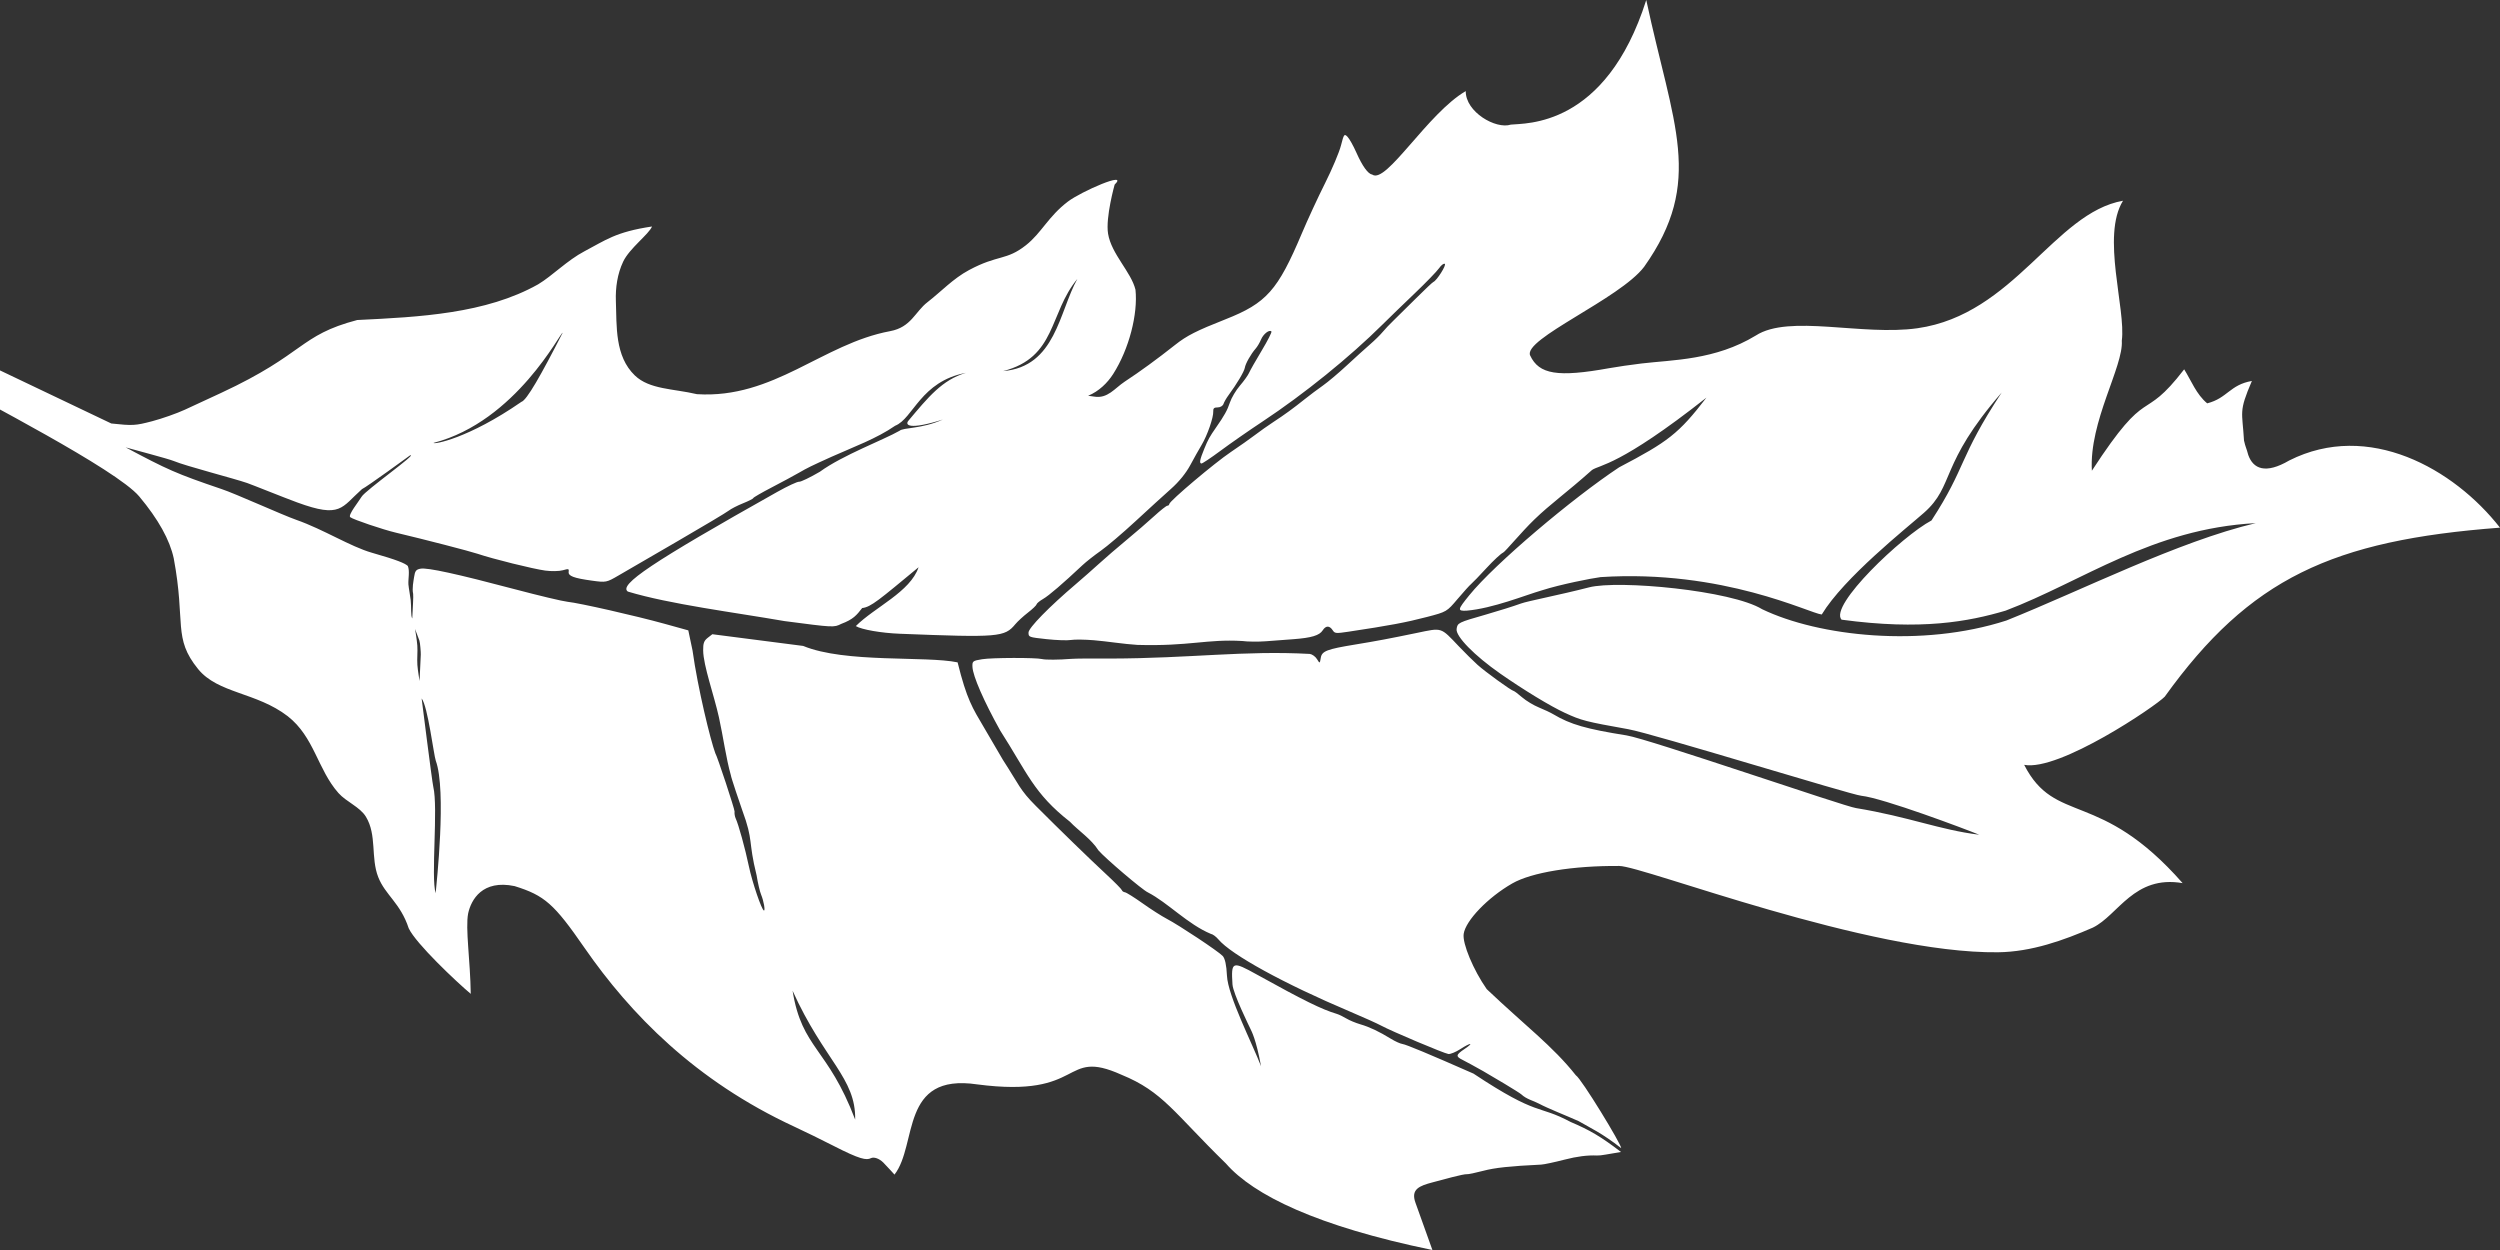 <?xml version="1.0" encoding="UTF-8" standalone="no"?>
<!-- Created with Inkscape (http://www.inkscape.org/) 
     Original size:   width="1589.319" height="844.95502"
-->

<svg
   xmlns:dc="http://purl.org/dc/elements/1.1/"
   xmlns:cc="http://creativecommons.org/ns#"
   xmlns:rdf="http://www.w3.org/1999/02/22-rdf-syntax-ns#"
   xmlns:svg="http://www.w3.org/2000/svg"
   xmlns="http://www.w3.org/2000/svg"
   xmlns:sodipodi="http://sodipodi.sourceforge.net/DTD/sodipodi-0.dtd"
   xmlns:inkscape="http://www.inkscape.org/namespaces/inkscape"
   version="1.1"
   id="svg869"
   width="1600"
   height="800"
   viewBox="0 0 1600 800"
   sodipodi:docname="logo-white.svg"
   inkscape:version="0.92.3 (2405546, 2018-03-11)">
  <rect x="0" y="0" width="1600" height="800" fill="#333333" stroke="none"/>
  <defs
     id="defs873" />
  <sodipodi:namedview
     pagecolor="#ffffff"
     bordercolor="#666666"
     borderopacity="1"
     objecttolerance="10"
     gridtolerance="10"
     guidetolerance="10"
     inkscape:pageopacity="0"
     inkscape:pageshadow="2"
     inkscape:window-width="1280"
     inkscape:window-height="969"
     id="namedview871"
     showgrid="false"
     inkscape:zoom="0.35355339"
     inkscape:cx="741.69581"
     inkscape:cy="720.36987"
     inkscape:window-x="0"
     inkscape:window-y="27"
     inkscape:window-maximized="1"
     inkscape:current-layer="svg869"
     fit-margin-top="0"
     fit-margin-left="0"
     fit-margin-right="0"
     fit-margin-bottom="0" />
  <path
     inkscape:connector-curvature="0"
     id="path889"
     d="m 57.497,275.83 c 2.522,0.308 15.45,6.45 22.888,10.471 26.64,14.198 32.263,16.795 61.28,26.645 8.988,2.963 38.728,16.516 47.941,19.747 17.524,6.146 34.592,17.11 48.414,21.063 16.481,4.714 21.096,6.734 22.963,8.436 1.385,3.196 0.206,8.166 0.398,11.786 0.283,2.993 1.083,6.808 1.475,10.221 0.444,3.875 -0.052,10.142 0.991,11.639 0.259,-5.564 0.832,-14.555 0.569,-15.751 -0.782,-3.563 0.217,-8.143 0.597,-10.762 0.572,-3.944 1.293,-4.868 4.193,-5.375 4.396,-0.768 23.195,3.337 60.311,13.169 15.492,4.104 30.673,7.717 33.735,8.028 7.464,0.759 43.506,8.94 62.196,14.118 l 15.067,4.174 2.707,12.869 c 3.358,24.21 11.584,57.777 14.573,65.739 1.203,1.732 12.509,36.1 12.333,37.312 -0.176,1.212 0.144,3.201 0.71,4.42 1.853,3.991 6.055,19.238 8.445,30.64 2.15,10.26 8.235,28.125 9.643,28.317 0.957,0.13 -0.187,-6.315 -1.799,-10.139 -0.816,-1.935 -2.116,-7.494 -2.89,-12.354 -5.638,-22.692 -1.731,-21.428 -9.238,-41.832 -1.096,-2.954 -7.322,-21.515 -7.226,-22.179 -3.115,-10.989 -4.908,-24.718 -7.63,-37.045 -3.164,-14.328 -9.989,-33.091 -10.116,-42.904 -0.061,-4.579 0.527,-6.211 2.898,-8.059 l 2.973,-2.317 58.127,7.493 c 26.911,11.134 78.357,6.249 98.843,10.517 5.883,23.723 9.505,29.175 16.832,41.589 2.231,3.921 7.686,13.25 12.121,20.73 10.353,15.965 10.815,19.275 21.101,29.535 15.19,15.23 34.539,34.028 45.199,43.912 5.261,4.878 9.704,9.384 9.875,10.013 0.17,0.63 1.061,1.247 1.978,1.371 0.918,0.125 5.993,3.303 11.279,7.063 5.286,3.76 12.221,8.2 15.413,9.868 7.933,4.145 33.063,20.838 35.86,23.821 1.482,1.581 2.428,5.933 2.721,12.512 0.584,13.122 16.273,43.602 21.833,58.084 -3.187,-17.427 -6.192,-22.612 -6.706,-23.743 -0.513,-1.131 -11.22,-22.742 -11.584,-28.657 -0.915,-14.869 -0.3,-15.111 15.77,-6.209 30,16.618 41.423,22.237 51.015,25.095 1.356,0.404 4.078,1.714 6.048,2.911 1.97,1.197 6.025,2.887 9.011,3.756 5.887,1.713 11.982,4.6 19.579,9.271 2.664,1.639 5.962,3.131 7.328,3.317 2.389,0.325 17.082,6.449 45.501,18.965 42.124,27.956 40.771,19.509 62.2,30.96 12.22,5.174 19.278,9.319 32.212,19.198 -8.457,1.334 -12.697,2.374 -15.401,2.256 -6.055,-0.274 -12.744,0.576 -20.693,2.63 -6.459,1.669 -13.209,3.106 -14.999,3.193 -20.105,0.974 -29.58,1.991 -37.128,3.985 -4.926,1.301 -9.633,2.274 -10.459,2.161 -0.827,-0.112 -4.997,0.724 -9.267,1.859 -4.27,1.135 -9.975,2.647 -12.678,3.361 -8.482,2.239 -14.013,4.408 -10.948,12.964 L 916.738,800 c -73.604,-15.148 -114.441,-35.053 -132.142,-55.35 -33.4,-32.609 -40.247,-45.942 -66.849,-56.812 -38.681,-17.397 -22.675,15.327 -92.368,6.165 -49.616,-7.336 -37.938,38.44 -52.902,57.745 0,0 -5.344,-5.914 -7.191,-7.742 -2.703,-2.674 -6.083,-3.696 -7.884,-2.78 -2.884,1.467 -7.057,0.795 -24.108,-7.965 -6.938,-3.565 -18.179,-9.064 -24.98,-12.221 -63.333,-29.346 -104.811,-71.966 -134.24,-114.434 -19.464,-28.158 -25.513,-33.5 -44.718,-39.492 -20.63,-4.324 -27.821,8.702 -29.728,17.421 -1.891,9.643 1.377,30.138 1.649,51.53 -9.186,-7.7 -35.177,-32.232 -39.705,-41.959 -5.34,-16.247 -15,-21.229 -19.522,-32.796 -4.874,-12.466 -0.735,-26.872 -7.873,-38.602 -3.816,-6.272 -12.578,-9.523 -17.592,-15.19 C 203.252,492.449 201.179,471.672 184.121,458.352 164.102,442.976 139.53,443.876 126.791,428.2 110.505,408.162 118.975,398.895 111.202,357.386 108.681,345.551 101.293,332.28 89.142,317.758 74.454,300.205 -14.972,254.674 -31.466,244.745 c 1.105,-3.338 2.104,-8.225 3.121,-10.384 z M 267.117,425.523 c 0.239,3.449 1.408,10.318 1.408,10.318 l 0.78,-16.952 c 0.061,-1.303 -0.417,-7.543 -0.891,-8.924 l -2.791,-7.392 c 0,0 1.214,7.041 1.462,10.577 0.29,4.126 -0.255,8.246 0.033,12.373 z m 11.704,146.139 c 0.491,-5.516 7.103,-65.694 0.064,-84.848 -1.246,-3.39 -5.112,-34.996 -9.047,-39.821 0,0 6.7,53.349 7.457,56.523 3.238,13.577 -1.621,57.848 1.527,68.147 z m 268.488,144.881 c 0.517,-26.67 -19.85,-37.736 -40.059,-82.48 6.011,37.319 22.473,36.19 40.059,82.48 z M 71.235,271.033 c 13.658,1.471 15.395,1.375 26.123,-1.446 6.32,-1.662 15.753,-4.983 20.962,-7.379 5.209,-2.396 15.667,-7.242 23.241,-10.767 54.141,-25.201 49.66,-36.763 87.056,-46.628 39.965,-1.93 82.284,-4.018 115.768,-22.831 9.14,-5.476 18.683,-15.412 29.726,-21.194 13.294,-6.96 19.798,-12.367 43.19,-15.831 -2.068,5.009 -14.455,13.987 -18.475,22.504 -3.699,7.838 -4.966,16.634 -4.663,25.19 0.571,16.128 -0.72,35.307 12.157,47.657 9.357,8.973 24.47,8.377 39.746,11.963 49.249,3.084 80.265,-32.266 123.625,-40.334 13.476,-2.507 15.919,-12.364 23.887,-18.535 8.855,-6.858 16.375,-15.072 26.587,-20.55 18.682,-10.024 23.805,-5.927 36.457,-15.932 10.009,-7.915 14.186,-18.28 26.855,-27.923 8.365,-6.367 39.337,-19.981 29.895,-10.84 0,0 -5.91,20.978 -4.209,31.405 2.132,13.068 14.789,24.492 17.551,35.87 1.609,15.461 -4.015,37.843 -14.284,53.939 -3.645,5.713 -9.146,11.069 -16.027,13.922 l 3.81,0.518 c 8.665,1.537 13.28,-5.404 19.61,-9.568 9.697,-6.354 20.781,-14.435 32.328,-23.569 7.416,-5.867 13.58,-8.995 32.158,-16.32 26.264,-10.356 33.456,-18.454 48.915,-55.071 3.677,-8.71 10.355,-23.143 14.839,-32.073 4.484,-8.93 9.051,-19.759 10.15,-24.064 1.876,-7.354 2.129,-7.696 4.168,-5.646 1.194,1.2 3.743,5.73 5.663,10.066 3.899,8.803 7.516,13.812 10.24,14.182 8.902,6.291 35.402,-39.266 59.794,-53.44 -0.161,13.373 19.269,24.592 28.867,21.446 9.004,-1.006 60.674,2.196 86.666,-79.754 17.088,80.098 37.402,116.116 -1.362,170.762 -15.46,20.442 -77.822,46.305 -72.932,56.764 5.671,12.132 17.665,14.053 50.593,8.106 4.835,-0.873 14.162,-2.228 20.729,-3.011 19.698,-2.349 47.066,-2.034 73.096,-17.891 21.369,-13.781 68.014,0.395 103.469,-4.663 61.911,-8.833 87.549,-73.805 131.53,-81.601 -13.994,22.573 1.943,69.223 -0.773,89.577 1.121,16.521 -21.014,51.729 -19.153,83.216 37.096,-57.038 31.495,-29.051 59.066,-64.886 4.49,7.149 7.784,16.024 14.736,21.762 13.002,-3.322 14.443,-11.876 28.608,-14.327 -8.632,20.114 -6.134,19.232 -5.044,38.133 1.022,4.596 1.478,4.504 2.726,9.252 3.146,8.829 10.939,12.455 26.26,3.487 50.636,-25.494 105.242,5.15 134.84,43.019 -107.322,8.106 -160.105,32.407 -214.538,108.142 -5.506,5.877 -67.563,47.967 -89.984,43.645 19.876,38.942 48.192,15.109 101.412,75.71 -31.171,-5.349 -41.201,20.542 -57.48,28.477 -18.692,8.145 -39.247,15.508 -60.614,15.773 -82.816,1.023 -227.116,-55.117 -242.455,-55.236 -29.513,-0.229 -56.135,4.114 -68.447,11.165 -15.597,8.932 -29.894,23.774 -31.133,32.32 -0.89,6.142 6.196,23.118 14.752,35.338 24.234,23.05 42.326,36.52 57.029,55.137 3.478,1.992 29.347,44.509 29.037,46.658 -12.379,-9.724 -19.862,-12.997 -27.313,-17.342 -8.594,-3.814 -19.565,-8.074 -25.354,-11.173 -3.511,-1.88 -7.903,-2.773 -11.259,-5.928 -1.31,-1.232 -19.272,-11.964 -24.451,-14.888 -5.179,-2.924 -11.063,-6.134 -13.076,-7.133 -4.611,-2.289 -4.446,-3.226 1.239,-7.057 6.332,-4.267 3.875,-4.176 -2.727,0.101 -2.938,1.903 -6.386,3.319 -7.663,3.145 -2.759,-0.375 -36.319,-14.541 -42.957,-18.133 -2.547,-1.378 -11.588,-5.449 -20.091,-9.046 -42.27,-17.883 -75.891,-36.339 -84.192,-46.218 -1.474,-1.754 -3.619,-3.317 -4.766,-3.473 -14.788,-6.131 -27.561,-20.001 -40.391,-26.6 -3.341,-1.466 -27.114,-21.682 -31.553,-26.832 -4.538,-7.241 -13.018,-12.778 -18.229,-18.325 -23.284,-18.234 -27.273,-31.252 -44.668,-58.398 -10.496,-18.844 -17.469,-34.833 -17.746,-40.692 -0.175,-3.702 0.148,-3.961 6.187,-4.943 6.29,-1.024 34.331,-1.099 38.34,-0.103 2.268,0.563 10.684,0.508 18.566,-0.121 2.779,-0.222 14.028,-0.313 24.999,-0.203 51.973,-0.138 85.688,-5.265 127.826,-2.964 1.516,0.206 3.572,1.696 4.57,3.312 1.812,2.935 1.814,2.934 2.436,-0.841 0.707,-4.289 3.877,-5.512 21.993,-8.481 13.522,-2.216 21.948,-3.802 39.353,-7.407 16.585,-3.435 15.153,-3.89 27.053,8.606 3.857,4.05 9.22,9.353 11.917,11.783 4.978,4.486 21.624,16.528 23.131,16.733 0.453,0.061 2.903,1.907 5.445,4.1 2.542,2.194 7.35,5.094 10.685,6.445 3.336,1.351 7.542,3.338 9.348,4.417 10.802,6.451 21.078,9.411 46.759,13.473 14.085,2.228 139.913,45.653 146.851,46.515 33.965,5.586 53.662,13.995 78.861,17.06 -9.068,-3.721 -61.403,-23.429 -75.504,-24.949 -6.583,-0.616 -133.054,-39.725 -149.119,-42.593 -27.291,-4.872 -29.954,-5.559 -40.575,-10.465 -9.298,-4.295 -26.257,-14.597 -41.286,-25.08 -16.621,-11.594 -28.662,-23.903 -27.981,-28.605 0.571,-3.938 0.94,-4.12 18.75,-9.219 7.945,-2.275 18.037,-5.452 22.426,-7.059 4.389,-1.607 24.796,-5.486 43.549,-10.336 18.752,-4.851 91.256,1.928 110.84,13.99 36.176,17.376 102.06,24.766 156.312,7.214 48.381,-19.378 109.84,-50.548 159.571,-62.32 -66.453,3.521 -110.496,37.168 -160.09,56.008 -23.667,7.003 -53.875,12.716 -104.995,5.781 -8.229,-8.948 38.804,-53.53 57.572,-63.511 22.482,-34.569 17.138,-39.633 44.919,-81.857 -40.215,46.202 -29.846,59.42 -49.765,76.976 -11.324,9.979 -51.12,41.457 -65.4,65.077 -7.511,-0.616 -62.935,-28.988 -141.507,-23.933 -6.011,0.778 -25.748,4.679 -37.313,8.385 -10.93,3.147 -31.557,11.66 -48.535,13.105 -5.942,0.243 -5.8,-0.54 1.792,-9.89 16.414,-20.215 66.065,-62.133 95.887,-81.855 31.195,-16.352 38.115,-21.463 55.878,-44.607 -55.787,43.957 -68.271,42.891 -73.211,46.308 -16.796,14.962 -26.442,21.553 -36.966,31.74 -8.345,8.076 -18.538,20.516 -19.951,21.135 -1.412,0.619 -6.209,5.081 -10.658,9.915 -4.449,4.834 -8.874,9.424 -9.832,10.2 -0.958,0.776 -4.856,5.091 -8.663,9.588 -6.884,8.134 -6.986,8.194 -19.497,11.465 -13.497,3.529 -24.112,5.522 -50.398,9.464 -7.991,1.198 -8.674,1.136 -10.011,-0.921 -2.026,-3.116 -4.409,-3.098 -6.416,0.049 -2.074,3.252 -7.139,4.785 -18.681,5.653 -4.761,0.358 -12.703,0.955 -17.649,1.326 -4.947,0.371 -11.76,0.299 -15.141,-0.16 -22.73,-1.348 -33.61,3.449 -67.122,2.49 -8.618,-0.513 -19.743,-2.327 -27.887,-2.983 -5.815,-0.486 -12.402,-0.559 -14.637,-0.164 -2.235,0.396 -9.263,0.156 -15.618,-0.533 -11.396,-1.235 -11.554,-1.294 -11.538,-4.243 0.016,-2.97 13.211,-16.452 30.477,-31.141 4.001,-3.404 10.618,-9.232 14.707,-12.953 4.088,-3.721 12.022,-10.558 17.632,-15.194 5.609,-4.636 13.53,-11.476 17.601,-15.2 4.071,-3.724 7.878,-6.729 8.459,-6.678 0.581,0.051 1.134,-0.439 1.228,-1.088 0.297,-2.048 28.898,-26.21 39.323,-33.219 5.491,-3.692 12.511,-8.641 15.599,-10.997 3.088,-2.356 8.273,-6.022 11.522,-8.145 7.252,-4.74 12.957,-8.894 20.342,-14.811 3.108,-2.49 8.245,-6.34 11.416,-8.557 3.171,-2.217 10.067,-8.021 15.324,-12.899 5.257,-4.878 11.979,-10.961 14.938,-13.52 2.959,-2.558 6.57,-6.104 8.025,-7.88 1.455,-1.776 4.692,-5.188 7.195,-7.582 2.503,-2.394 8.976,-8.781 14.385,-14.193 5.409,-5.412 10.323,-10.042 10.92,-10.29 2.217,-0.92 8.465,-10.79 7.336,-11.588 -0.644,-0.456 -2.295,0.79 -3.667,2.768 -1.373,1.978 -8.38,9.211 -15.571,16.074 -7.191,6.863 -16.451,15.831 -20.576,19.93 -21.013,20.878 -50.264,44.534 -76.762,62.081 -8.688,5.753 -20.825,14.196 -26.972,18.762 -6.147,4.566 -11.655,8.237 -12.241,8.158 -1.453,-0.197 -1.014,-2.419 1.879,-9.521 2.334,-5.729 3.434,-7.717 7.433,-13.434 5.36,-7.663 7.3,-11.155 8.934,-16.084 0.999,-3.014 3.895,-7.889 6.436,-10.833 2.541,-2.944 5.17,-6.624 5.843,-8.177 0.673,-1.553 4.317,-7.973 8.098,-14.266 3.781,-6.293 6.573,-11.777 6.204,-12.186 -1.289,-1.43 -5.181,1.575 -6.664,5.145 -0.823,1.981 -2.343,4.563 -3.378,5.738 -3.073,3.488 -6.584,9.688 -6.992,12.347 -0.362,2.357 -5.207,10.506 -10.45,17.578 -1.329,1.793 -2.77,4.288 -3.201,5.546 -0.443,1.292 -2.078,2.266 -3.762,2.24 -2.206,-0.034 -2.931,0.643 -2.798,2.61 0.249,3.663 -3.811,15.354 -7.417,21.359 -1.643,2.737 -4.931,8.596 -7.306,13.019 -2.724,5.075 -7.245,10.639 -12.254,15.08 -4.365,3.871 -14.615,13.218 -22.777,20.772 -8.162,7.554 -18.188,16.084 -22.281,18.955 -4.093,2.872 -9.33,6.995 -11.639,9.163 -12.625,11.855 -21.521,19.491 -25.139,21.576 -2.239,1.291 -4.146,2.86 -4.236,3.488 -0.092,0.628 -2.59,3.02 -5.554,5.316 -2.964,2.296 -6.591,5.628 -8.061,7.403 -6.878,8.307 -10.583,8.613 -74.011,6.116 -11.842,-0.466 -24.422,-2.662 -28.084,-4.902 12.192,-12.17 34.893,-21.872 40.176,-37.659 -25.092,20.742 -30.471,25.509 -36.098,26.116 -3.502,4.514 -5.718,7.276 -13.406,10.14 -4.693,2.345 -4.791,2.34 -36.306,-1.796 -32.171,-5.59 -73.338,-10.766 -100.257,-18.888 -6.021,-4.258 14.97,-18.485 95.537,-63.743 6.672,-3.748 12.999,-6.696 14.061,-6.552 1.062,0.144 7.06,-2.742 13.33,-6.414 14.597,-10.636 40.948,-20.448 50.875,-26.162 2.668,-2.266 14.073,-1.083 27.806,-7.233 -21.737,6.856 -24.386,3.542 -22.055,0.771 12.673,-15.058 21.599,-26.168 36.836,-30.651 -29.028,5.448 -33.723,29.239 -45.312,33.856 -12.012,8.287 -26.299,13.418 -40.624,19.823 -13.234,5.984 -15.5,7.094 -21.05,10.312 -2.981,1.728 -10.733,5.905 -17.229,9.283 -6.495,3.377 -11.858,6.478 -11.917,6.89 -0.061,0.412 -3.006,1.909 -6.546,3.326 -3.541,1.418 -7.695,3.559 -9.232,4.758 -1.537,1.2 -16.224,9.969 -32.638,19.488 -16.414,9.518 -33.398,19.38 -37.742,21.915 -7.766,4.531 -8.051,4.587 -17.044,3.349 -11.709,-1.612 -15.317,-2.982 -14.928,-5.669 0.284,-1.96 -0.034,-2.042 -3.782,-0.98 -2.25,0.638 -7.281,0.73 -11.178,0.204 -7.759,-1.047 -33.588,-7.453 -43.297,-10.74 -4.907,-1.661 -33.812,-9.136 -52.26,-13.515 -8.469,-2.01 -27.499,-8.456 -29.276,-9.917 -1.624,-1.335 5.48,-10.082 7.274,-13.1 2.454,-4.128 36.222,-27.928 31.045,-26.488 0,0 -28.064,20.459 -30.794,21.609 -13.32,11.826 -13.341,18.834 -41.467,8.535 -8.57,-3.138 -28.687,-11.276 -32.05,-12.437 -8.329,-2.874 -39.453,-10.91 -46.915,-14.059 -3.328,-1.404 -26.728,-7.553 -30.87,-8.754 -10.08,-2.923 -107.247,-50.295 -108.73,-51.94 0.309,-0.789 0.681,-6.029 2.396,-9.683 z M 333.674,257.201 c 3.444,-1.011 12.474,-16.95 26.41,-44.188 -1.025,-1.137 -29.656,56.696 -82.569,70.427 -0.207,1.152 22.018,-2.595 56.159,-26.239 z m 355.822,-78.671 c -18.251,22.067 -13.286,50.204 -47.529,58.986 33.697,-2.836 35.803,-37.961 47.529,-58.986 z"
     style="fill:#ffffff;stroke-width:1.294"
     sodipodi:nodetypes="cccssccacsscscccccsccsccccassccccccscssccscccsscccsccccsscscsscccccccsccccccaaacacccccccsccaaccsscccccccsccacaaacacsascscaccccsssccssscccccscccsccccccccccccassscccccsccscscccccccccscsccccccssscscsccccscsscscccccsccccccscccccccscscsccccccccccsscscccccccccccccssssssscscscccccccccssscccsscccccccccscccscccscsscscsscscscccccscccscccccccccc" />
</svg>
